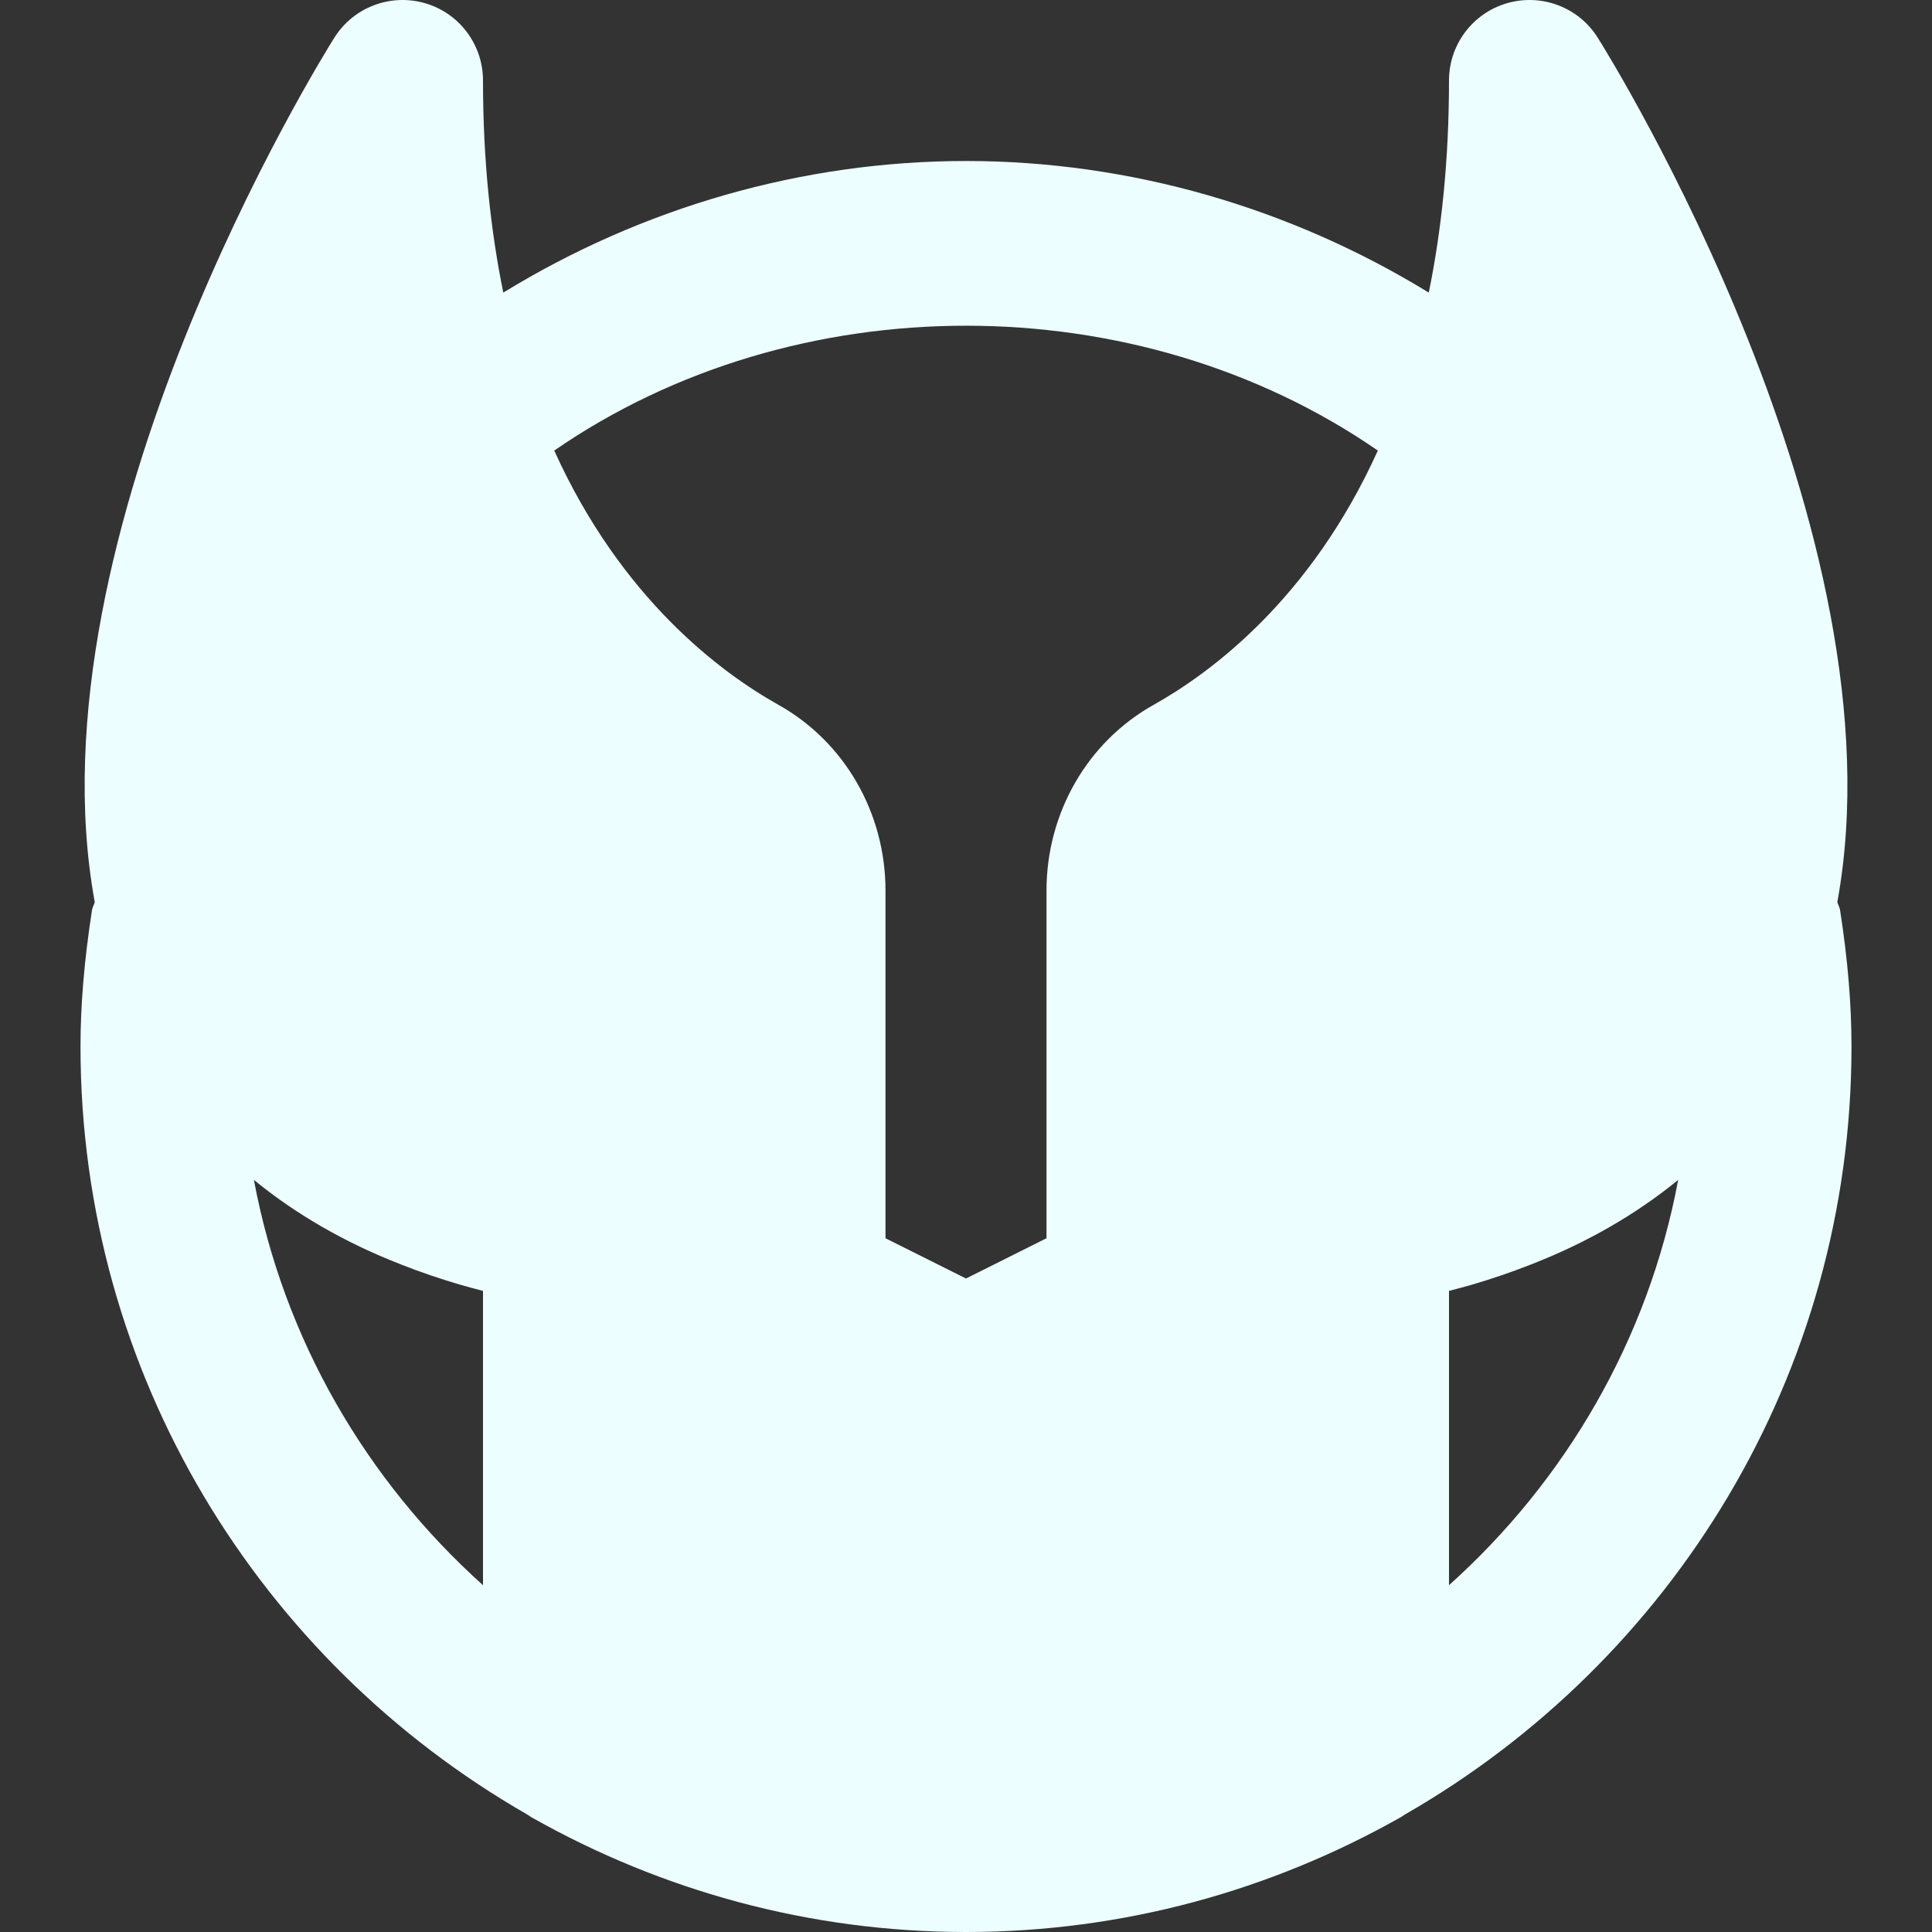 <?xml version="1.0" encoding="iso-8859-1"?>
<!-- Uploaded to: SVG Repo, www.svgrepo.com, Generator: SVG Repo Mixer Tools -->
<svg fill="#ecfeff" height="800px" width="800px" version="1.1" id="Layer_1" xmlns="http://www.w3.org/2000/svg" xmlns:xlink="http://www.w3.org/1999/xlink" 
	 viewBox="0 0 512.003 512.003" xml:space="preserve">
<rect x="0" y="0" width="512.003" height="512.003" fill="#333333" stroke="none"/>
<g>
	<g>
		<path d="M487.638,241.176c-0.107-0.747-0.533-1.387-0.725-2.112c17.92-97.877-59.904-223.381-63.509-229.099
			c-5.056-8.043-14.827-11.755-23.979-9.131c-9.131,2.624-15.424,10.987-15.424,20.501c0,21.184-2.005,39.765-5.355,56.213
			c-36.736-22.528-79.232-34.88-122.645-34.88c-43.392,0-85.888,12.352-122.624,34.88c-3.349-16.448-5.376-35.029-5.376-56.213
			c0-9.515-6.272-17.877-15.403-20.501c-9.13-2.623-18.922,1.089-23.978,9.131c-3.606,5.718-81.43,131.222-63.51,229.099
			c-0.192,0.725-0.619,1.365-0.725,2.112c-2.048,13.205-3.051,25.045-3.051,36.16c0,86.997,47.701,162.923,118.229,203.435
			c0.597,0.32,1.088,0.789,1.707,1.067c33.963,19.115,73.067,30.165,114.731,30.165c41.685,0,80.789-11.051,114.752-30.165
			c0.64-0.277,1.109-0.747,1.728-1.067c70.507-40.533,118.187-116.437,118.187-203.435
			C490.668,266.221,489.686,254.381,487.638,241.176z M67.286,312.686c11.072,9.067,24.043,16.597,39.061,22.443
			c5.013,1.984,10.24,3.755,15.68,5.355c1.408,0.405,3.52,0.981,5.973,1.621v77.993C97.174,392.407,75.201,355.031,67.286,312.686z
			 M305.75,186.776c-17.536,9.792-28.416,28.651-28.416,49.237v0.021v92.117l-21.333,10.667l-21.333-10.667v-92.117v-0.021
			c0-20.587-10.859-39.445-28.395-49.237c-15.147-8.491-41.6-28.032-59.392-67.371c63.872-44.117,154.389-44.117,218.261,0
			C347.35,158.765,320.897,178.285,305.75,186.776z M384.001,420.099v-77.995c2.475-0.64,4.587-1.216,5.995-1.621
			c5.44-1.6,10.688-3.392,15.723-5.376c14.997-5.845,27.947-13.376,39.019-22.421C436.822,355.032,414.849,392.408,384.001,420.099z
			"/>
	</g>
</g>
</svg>